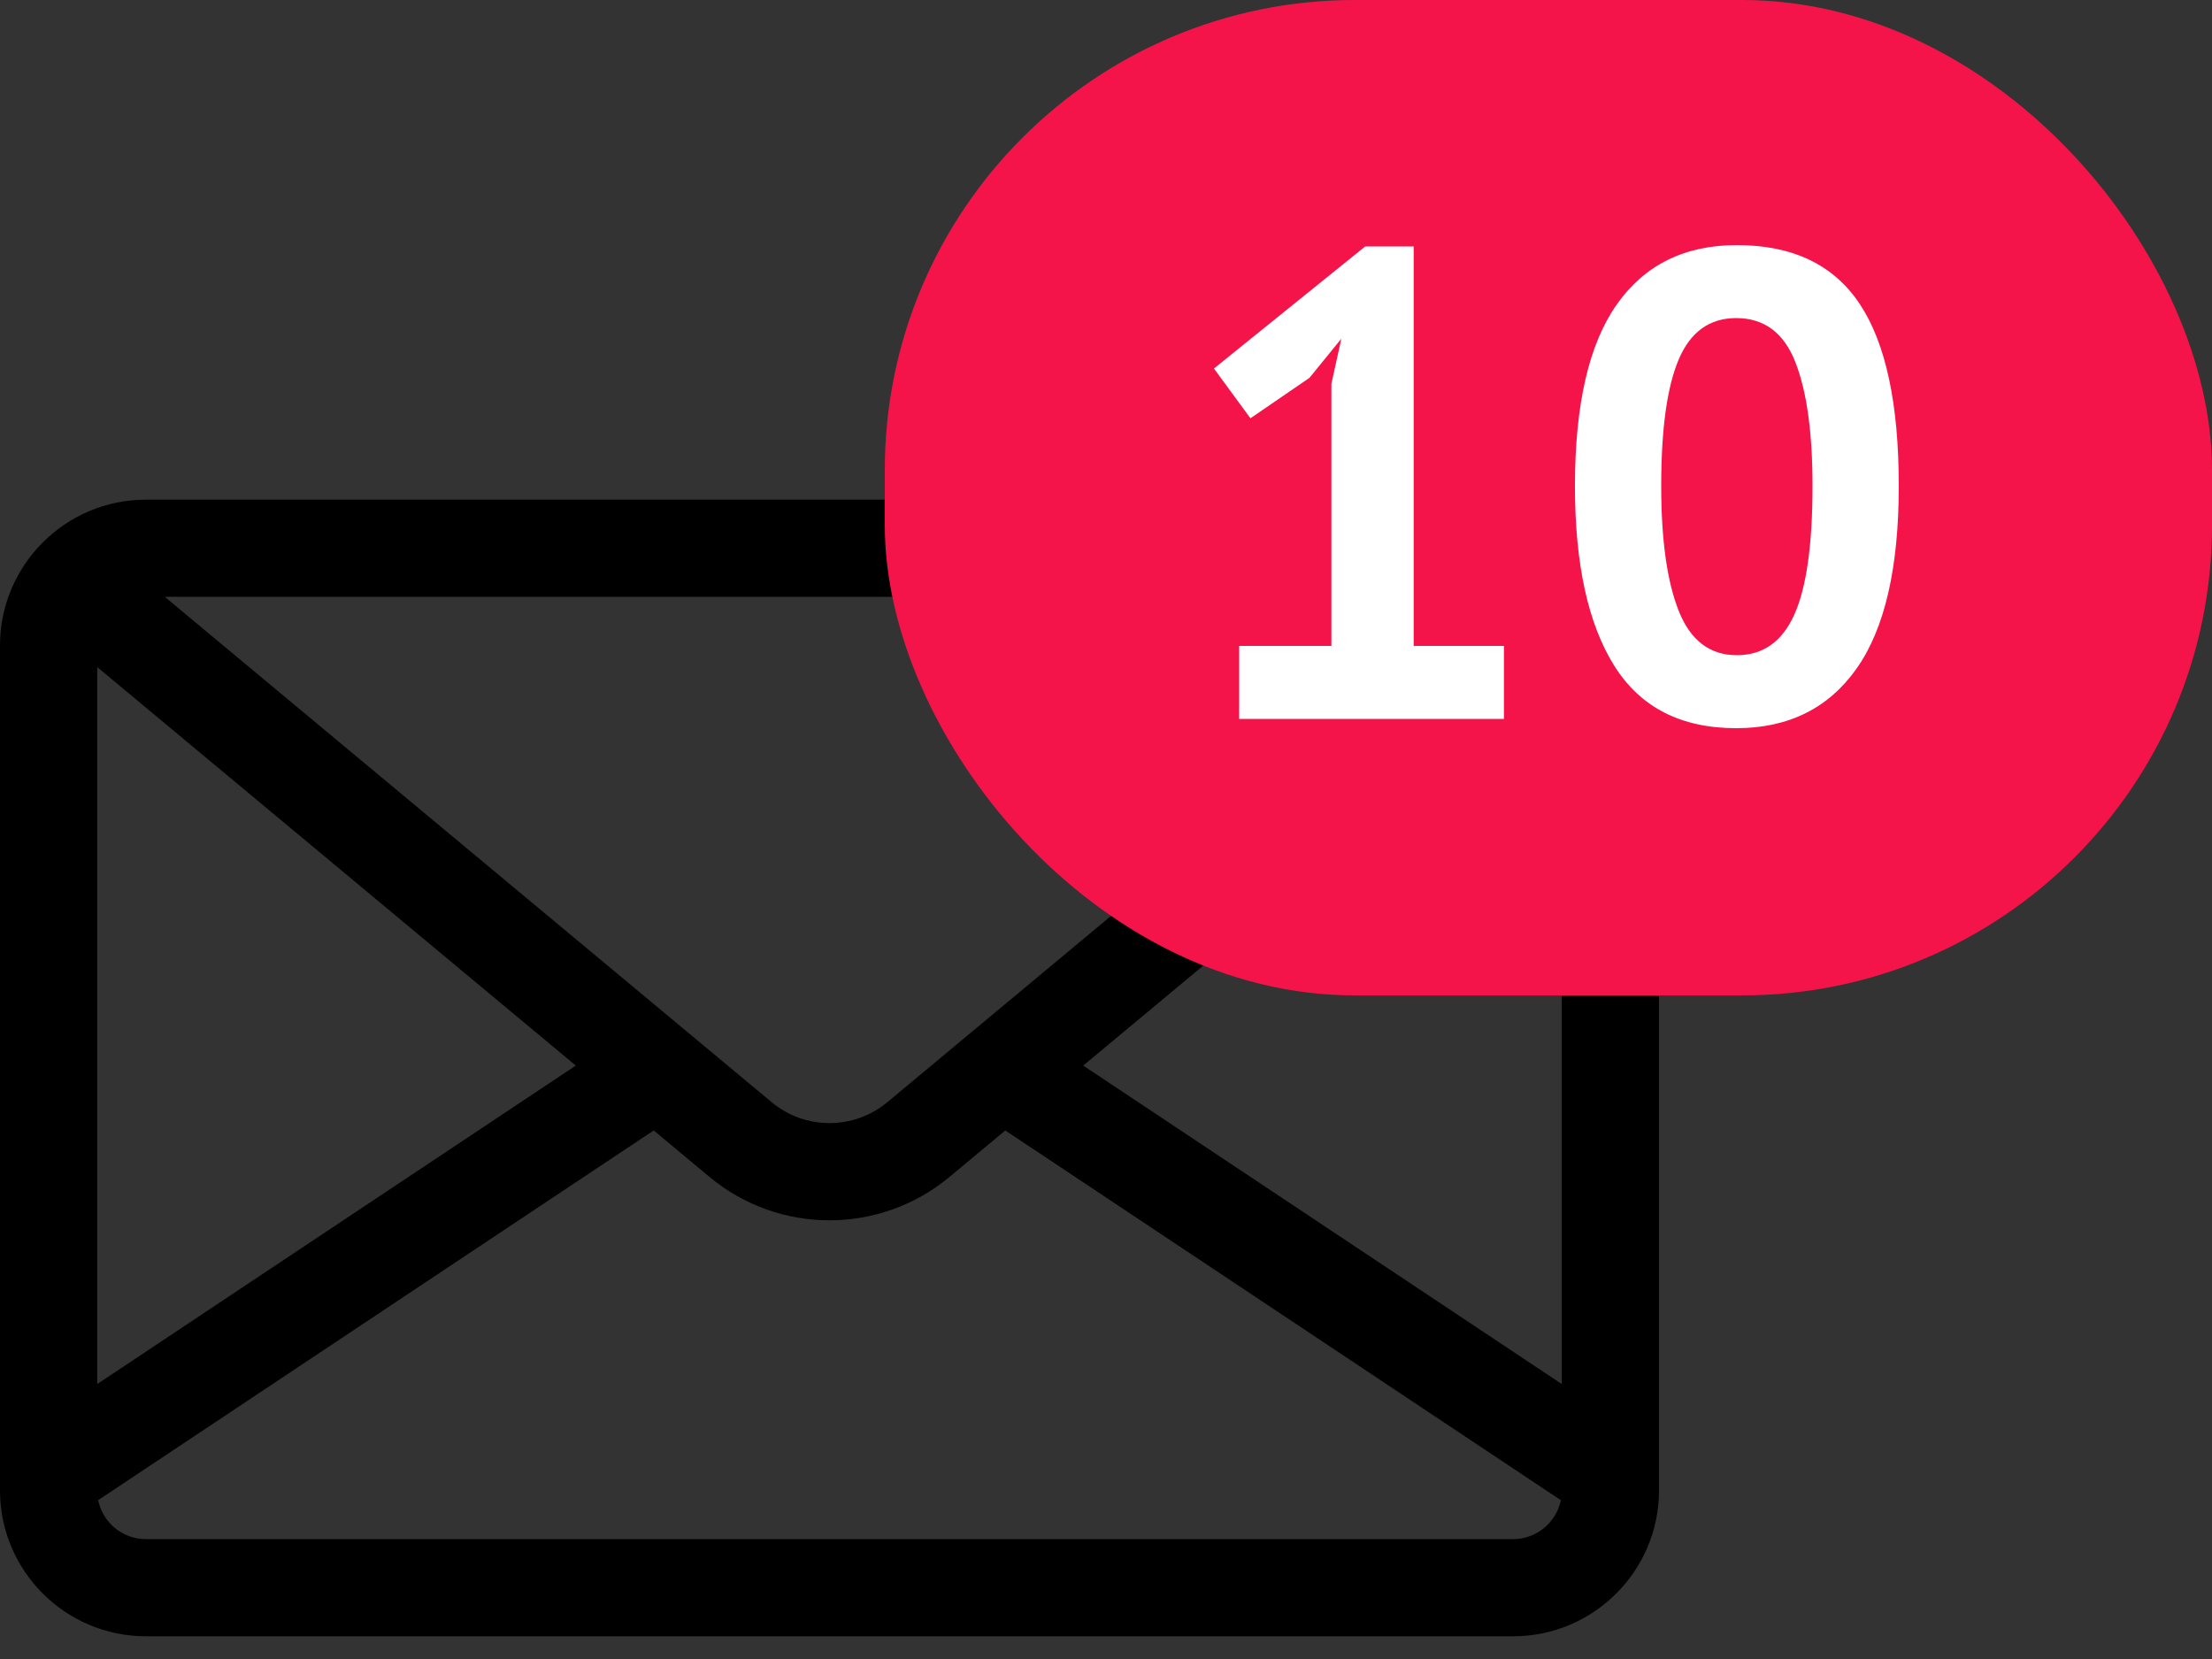 <?xml version="1.0" encoding="UTF-8"?>
<svg width="40px" height="30px" viewBox="0 0 40 30" version="1.1" xmlns="http://www.w3.org/2000/svg" xmlns:xlink="http://www.w3.org/1999/xlink">
    <rect x="0" y="0" width="40" height="30" fill="#333333" stroke="none"/>
    <title>Group 24</title>
    <g id="приоритетное" stroke="none" stroke-width="1" fill="none" fill-rule="evenodd">
        <g id="что-нужно-сделать" transform="translate(-853, -217)">
            <g id="popup-null-rayoni-3" transform="translate(325, 105)">
                <g id="popup-null-rayoni">
                    <g id="Group-24" transform="translate(528, 112)">
                        <g id="message" transform="translate(0, 9)" fill="#000000" fill-rule="nonzero">
                            <path d="M27.363,0.036 L2.637,0.036 C1.183,0.036 0,1.219 0,2.672 L0,17.953 C0,19.406 1.183,20.589 2.637,20.589 L27.363,20.589 C28.817,20.589 30,19.406 30,17.953 L30,2.672 C30,1.219 28.817,0.036 27.363,0.036 Z M27.019,1.793 L26.667,2.087 L16.046,10.931 C15.44,11.435 14.56,11.435 13.954,10.931 L3.333,2.087 L2.981,1.793 L27.019,1.793 Z M1.758,3.063 L10.412,10.269 L1.758,16.028 L1.758,3.063 Z M27.363,18.832 L2.637,18.832 C2.212,18.832 1.857,18.529 1.775,18.128 L11.821,11.442 L12.829,12.282 C13.458,12.805 14.229,13.067 15,13.067 C15.771,13.067 16.542,12.805 17.171,12.282 L18.179,11.442 L28.225,18.128 C28.143,18.529 27.788,18.832 27.363,18.832 Z M28.242,16.028 L19.588,10.269 L28.242,3.063 L28.242,16.028 Z" id="Shape"></path>
                        </g>
                        <rect id="Rectangle" fill="#F51449" x="16" y="0" width="24" height="18" rx="8.5"></rect>
                        <path d="M27.196,13 L27.196,11.68 L25.564,11.68 L25.564,4.456 L24.688,4.456 L21.952,6.664 L22.612,7.564 L23.68,6.832 L24.256,6.124 L24.076,6.94 L24.076,11.68 L22.408,11.68 L22.408,13 L27.196,13 Z M31.396,13.168 C32.34,13.168 33.066,12.808 33.574,12.088 C34.082,11.368 34.336,10.268 34.336,8.788 C34.336,7.3 34.1,6.202 33.628,5.494 C33.156,4.786 32.416,4.432 31.408,4.432 C30.464,4.432 29.74,4.79 29.236,5.506 C28.732,6.222 28.48,7.316 28.48,8.788 C28.48,10.196 28.716,11.278 29.188,12.034 C29.66,12.79 30.396,13.168 31.396,13.168 Z M31.408,11.848 C30.92,11.848 30.57,11.582 30.358,11.05 C30.146,10.518 30.04,9.764 30.04,8.788 C30.04,7.756 30.146,6.992 30.358,6.496 C30.57,6 30.916,5.752 31.396,5.752 C31.9,5.752 32.256,6.016 32.464,6.544 C32.672,7.072 32.776,7.82 32.776,8.788 C32.776,9.852 32.666,10.628 32.446,11.116 C32.226,11.604 31.88,11.848 31.408,11.848 Z" id="10" fill="#FFFFFF" fill-rule="nonzero"></path>
                    </g>
                </g>
            </g>
        </g>
    </g>
</svg>